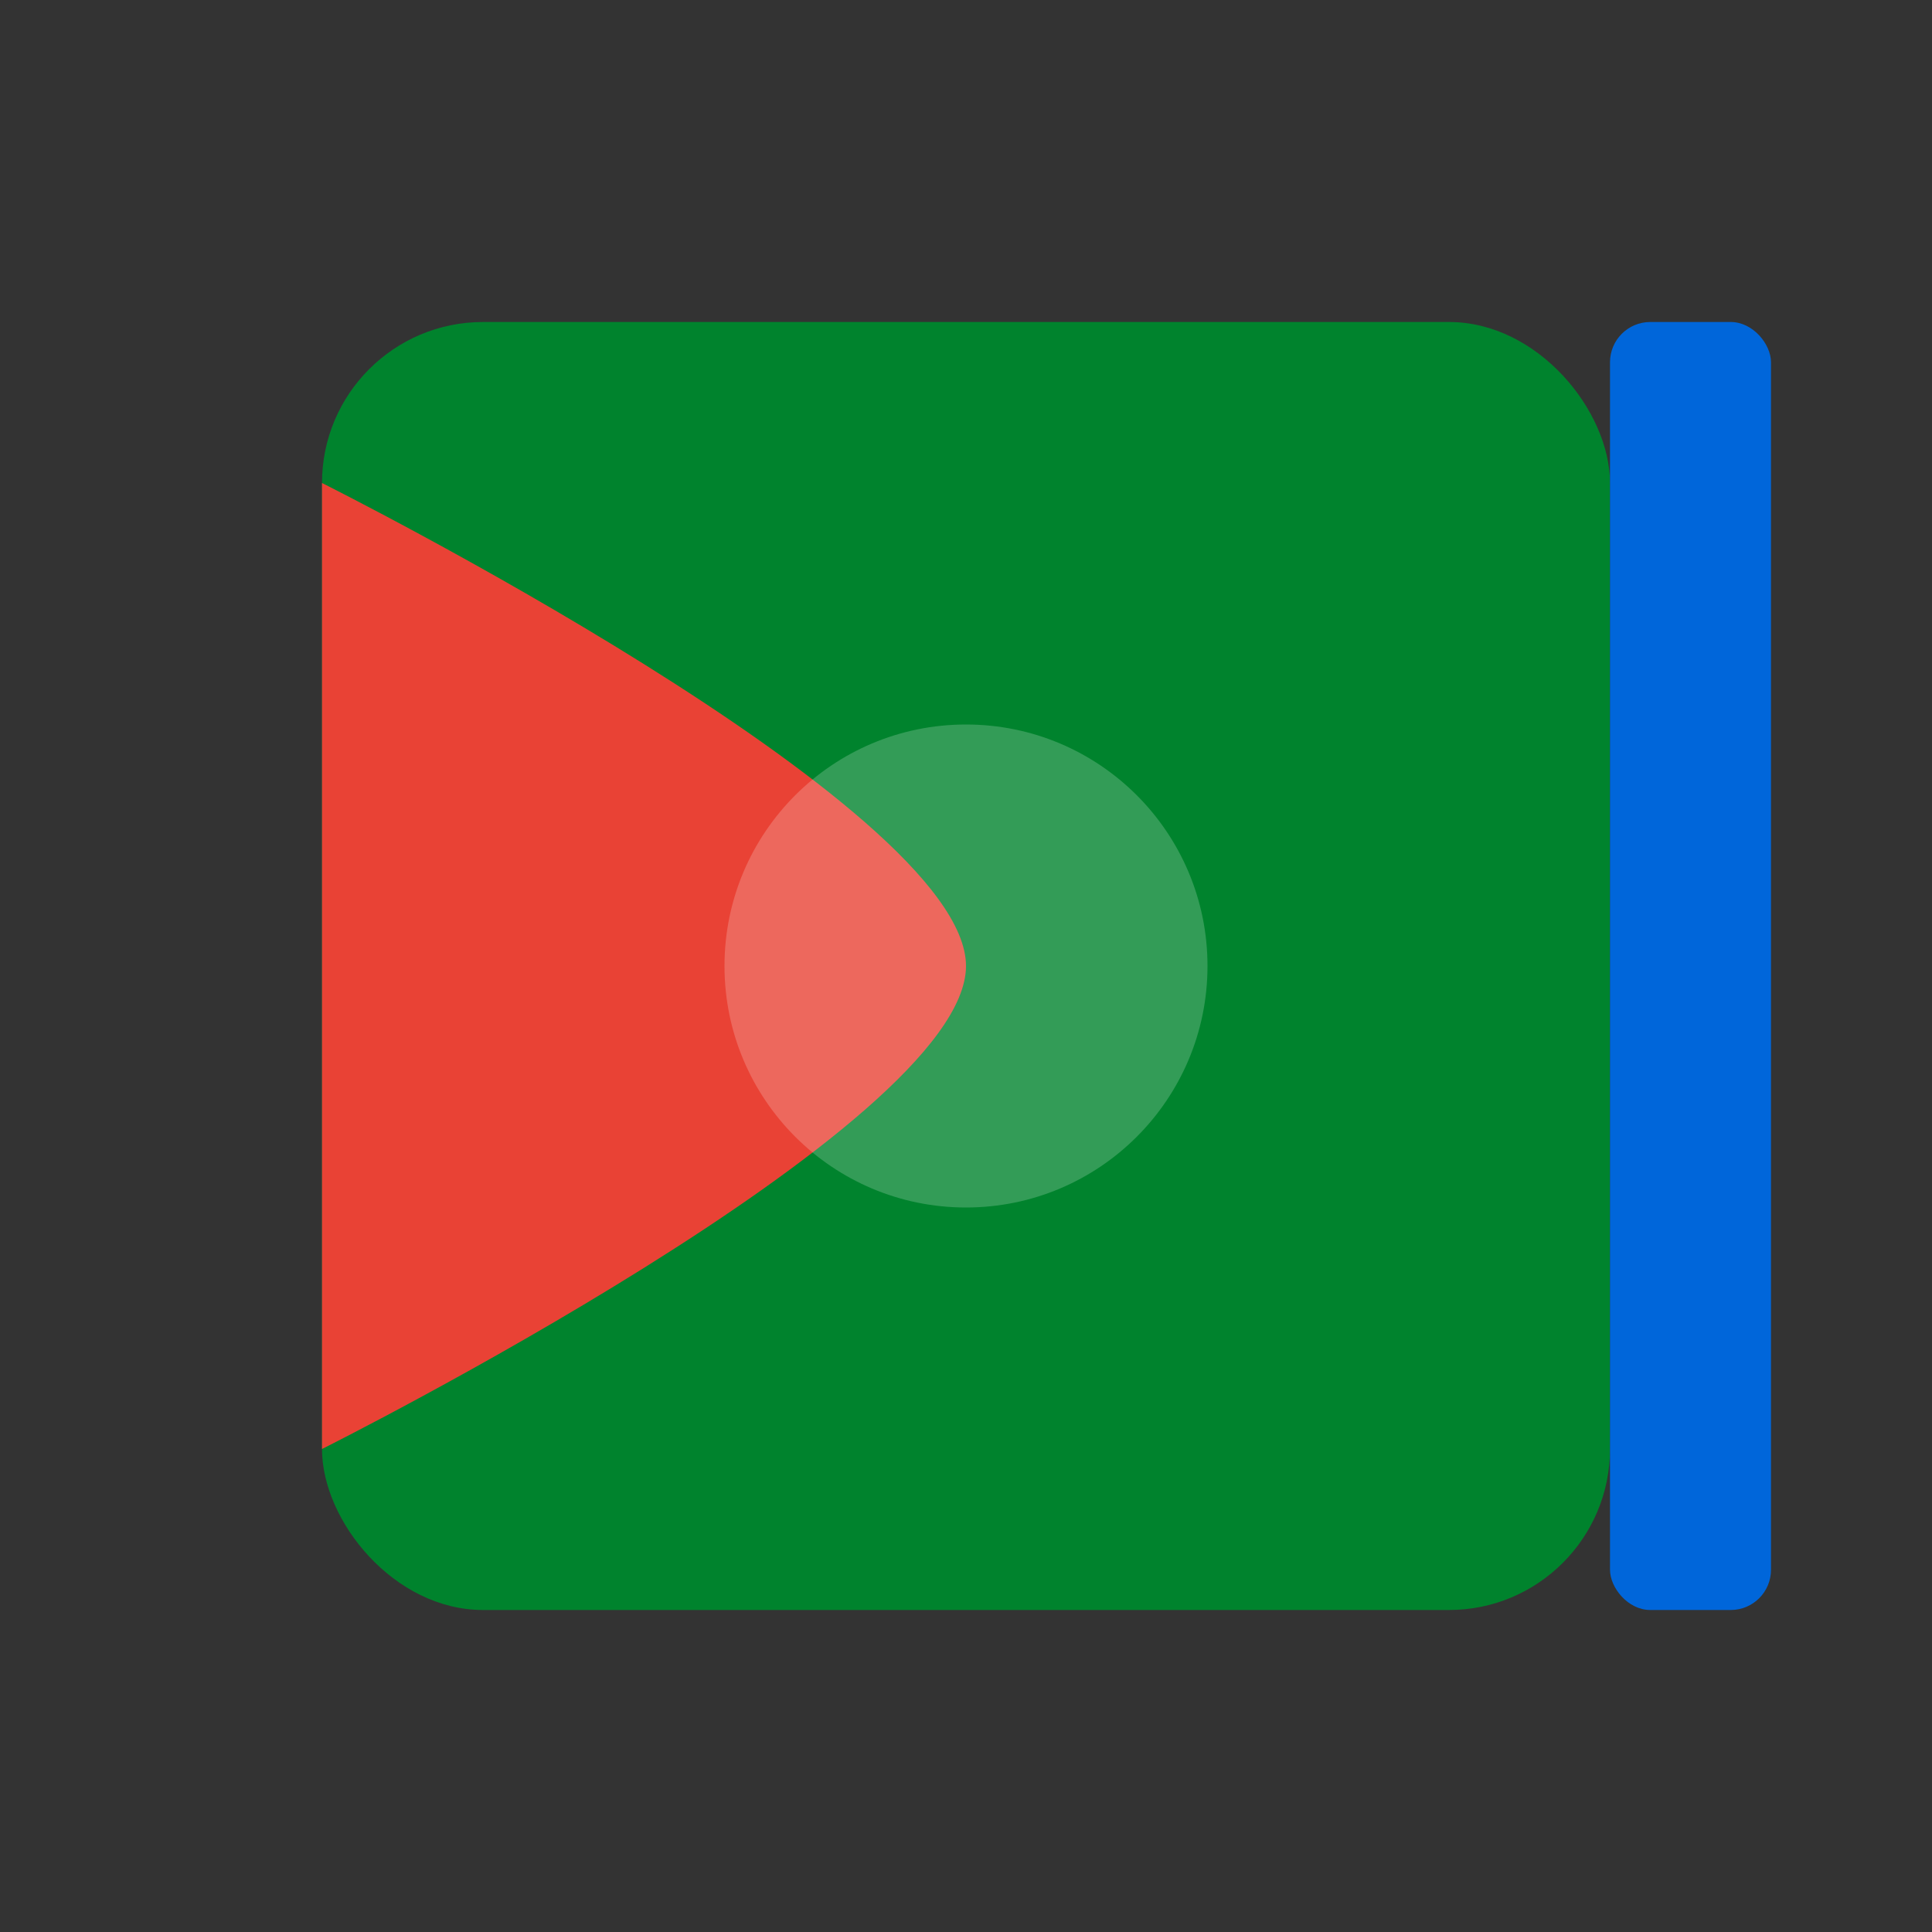 <svg xmlns="http://www.w3.org/2000/svg" width="24" height="24" viewBox="0 0 48 48">
  <rect x="0" y="0" width="48" height="48" fill="#333333" stroke="none"/>
  <rect x="8" y="8" width="32" height="32" rx="4" fill="#00832d"/>
  <rect x="40" y="8" width="4" height="32" rx="1" fill="#0066da"/>
  <path d="M8,36V12c0,0,16,8,16,12S8,36,8,36z" fill="#e94235"/>
  <circle cx="24" cy="24" r="6" fill="white" opacity="0.2"/>
</svg>
